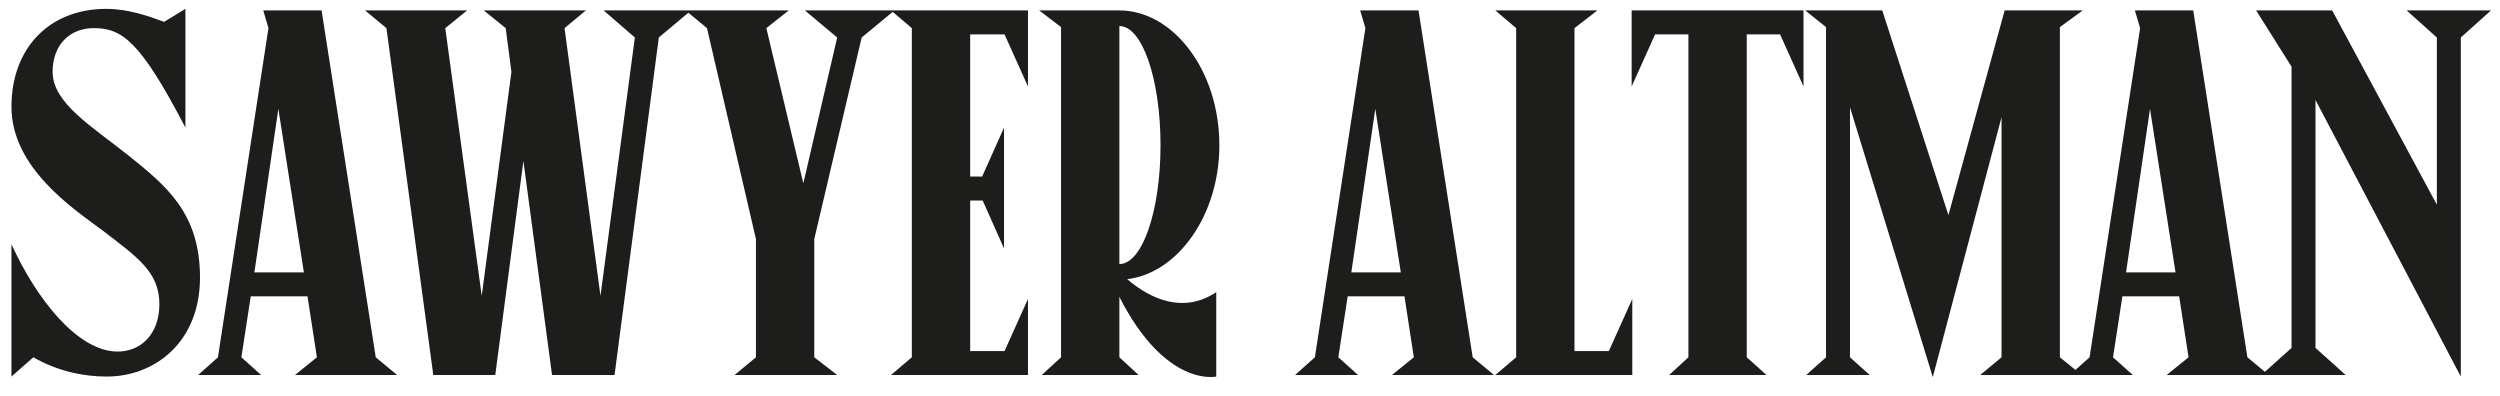 <svg width="120" height="19" viewBox="0 0 120 19" fill="none" xmlns="http://www.w3.org/2000/svg">
<path d="M4.875 11.025C6.6 12.35 7.65 13.05 7.65 14.6C7.65 16.05 6.75 16.875 5.65 16.875C3.725 16.875 1.75 14.35 0.55 11.725V18.075L1.6 17.15C2.775 17.825 4.025 18.075 5.125 18.075C7.425 18.075 9.6 16.425 9.6 13.325C9.6 10.2 7.95 8.9 6.15 7.45C4.425 6.075 2.525 4.95 2.525 3.45C2.525 2.15 3.35 1.35 4.5 1.35C5.875 1.35 6.75 2 8.9 6.125V0.425L7.875 1.05C7.15 0.775 6.15 0.425 5.1 0.425C2.375 0.425 0.55 2.3 0.55 5.125C0.55 8.025 3.45 9.975 4.875 11.025ZM13.361 5.225L14.586 13.075H12.211L13.361 5.225ZM12.636 0.5L12.886 1.35L10.461 17.15L9.511 18H12.536L11.586 17.15L12.036 14.225H14.761L15.211 17.15L14.161 18H19.061L18.036 17.15L15.436 0.5H12.636ZM30.473 1.8L28.823 14.2L27.098 1.35L28.123 0.5H23.223L24.273 1.35L24.548 3.45L23.123 14.2L21.373 1.35L22.423 0.5H17.523L18.548 1.35L20.798 18H23.773L25.123 7.725L26.498 18H29.498L31.623 1.8L33.173 0.5H28.973L30.473 1.8ZM42.935 0.5H38.635L40.185 1.8L38.56 8.8L36.785 1.35L37.86 0.5H32.91L33.935 1.35L36.285 11.475V17.15L35.26 18H40.185L39.085 17.15V11.475L41.36 1.8L42.935 0.5ZM43.768 1.35V17.15L42.768 18H49.343V14.35L48.218 16.85H46.568V9.625H47.168L48.193 11.925V6.125L47.143 8.475H46.568V1.65H48.218L49.343 4.15V0.5H42.768L43.768 1.35ZM54.105 13.4C56.505 13.125 58.53 10.35 58.53 6.975C58.53 3.375 56.305 0.5 53.73 0.5H49.88L50.93 1.3V17.15L50.005 18H54.655L53.73 17.15V14.25C55.955 18.625 58.38 18.075 58.38 18.075V14.025C56.83 15.05 55.28 14.4 54.105 13.4ZM53.73 1.25C54.83 1.25 55.705 3.8 55.705 6.975C55.705 10.125 54.83 12.675 53.73 12.675V1.25ZM66.014 5.225L67.239 13.075H64.864L66.014 5.225ZM65.289 0.5L65.539 1.35L63.114 17.15L62.164 18H65.189L64.239 17.15L64.689 14.225H67.414L67.864 17.15L66.814 18H71.714L70.689 17.15L68.089 0.5H65.289ZM75.575 1.35L76.675 0.5H71.775L72.775 1.35V17.15L71.775 18H78.35V14.35L77.225 16.85H75.575V1.35ZM78.319 4.15L79.444 1.65H81.044V17.15L80.119 18H84.794L83.844 17.15V1.65H85.444L86.569 4.15V0.5H78.319V4.15ZM88.799 5.15L92.774 18.1L96.074 5.625V17.15L95.049 18H99.924L98.874 17.15V1.3L99.974 0.5H96.224L93.524 10.325L90.349 0.5H86.649L87.649 1.3V17.15L86.699 18H89.749L88.799 17.15V5.15ZM103.2 5.225L104.425 13.075H102.05L103.2 5.225ZM102.475 0.5L102.725 1.35L100.3 17.15L99.35 18H102.375L101.425 17.15L101.875 14.225H104.6L105.05 17.15L104 18H108.9L107.875 17.15L105.275 0.5H102.475ZM116.969 1.8V9.825L111.944 0.5H108.294L109.994 3.2V16.7L108.544 18H112.594L111.144 16.7V4.8L118.119 18.075V1.8L119.569 0.5H115.519L116.969 1.8Z" fill="#1D1D1B"/>
</svg>
